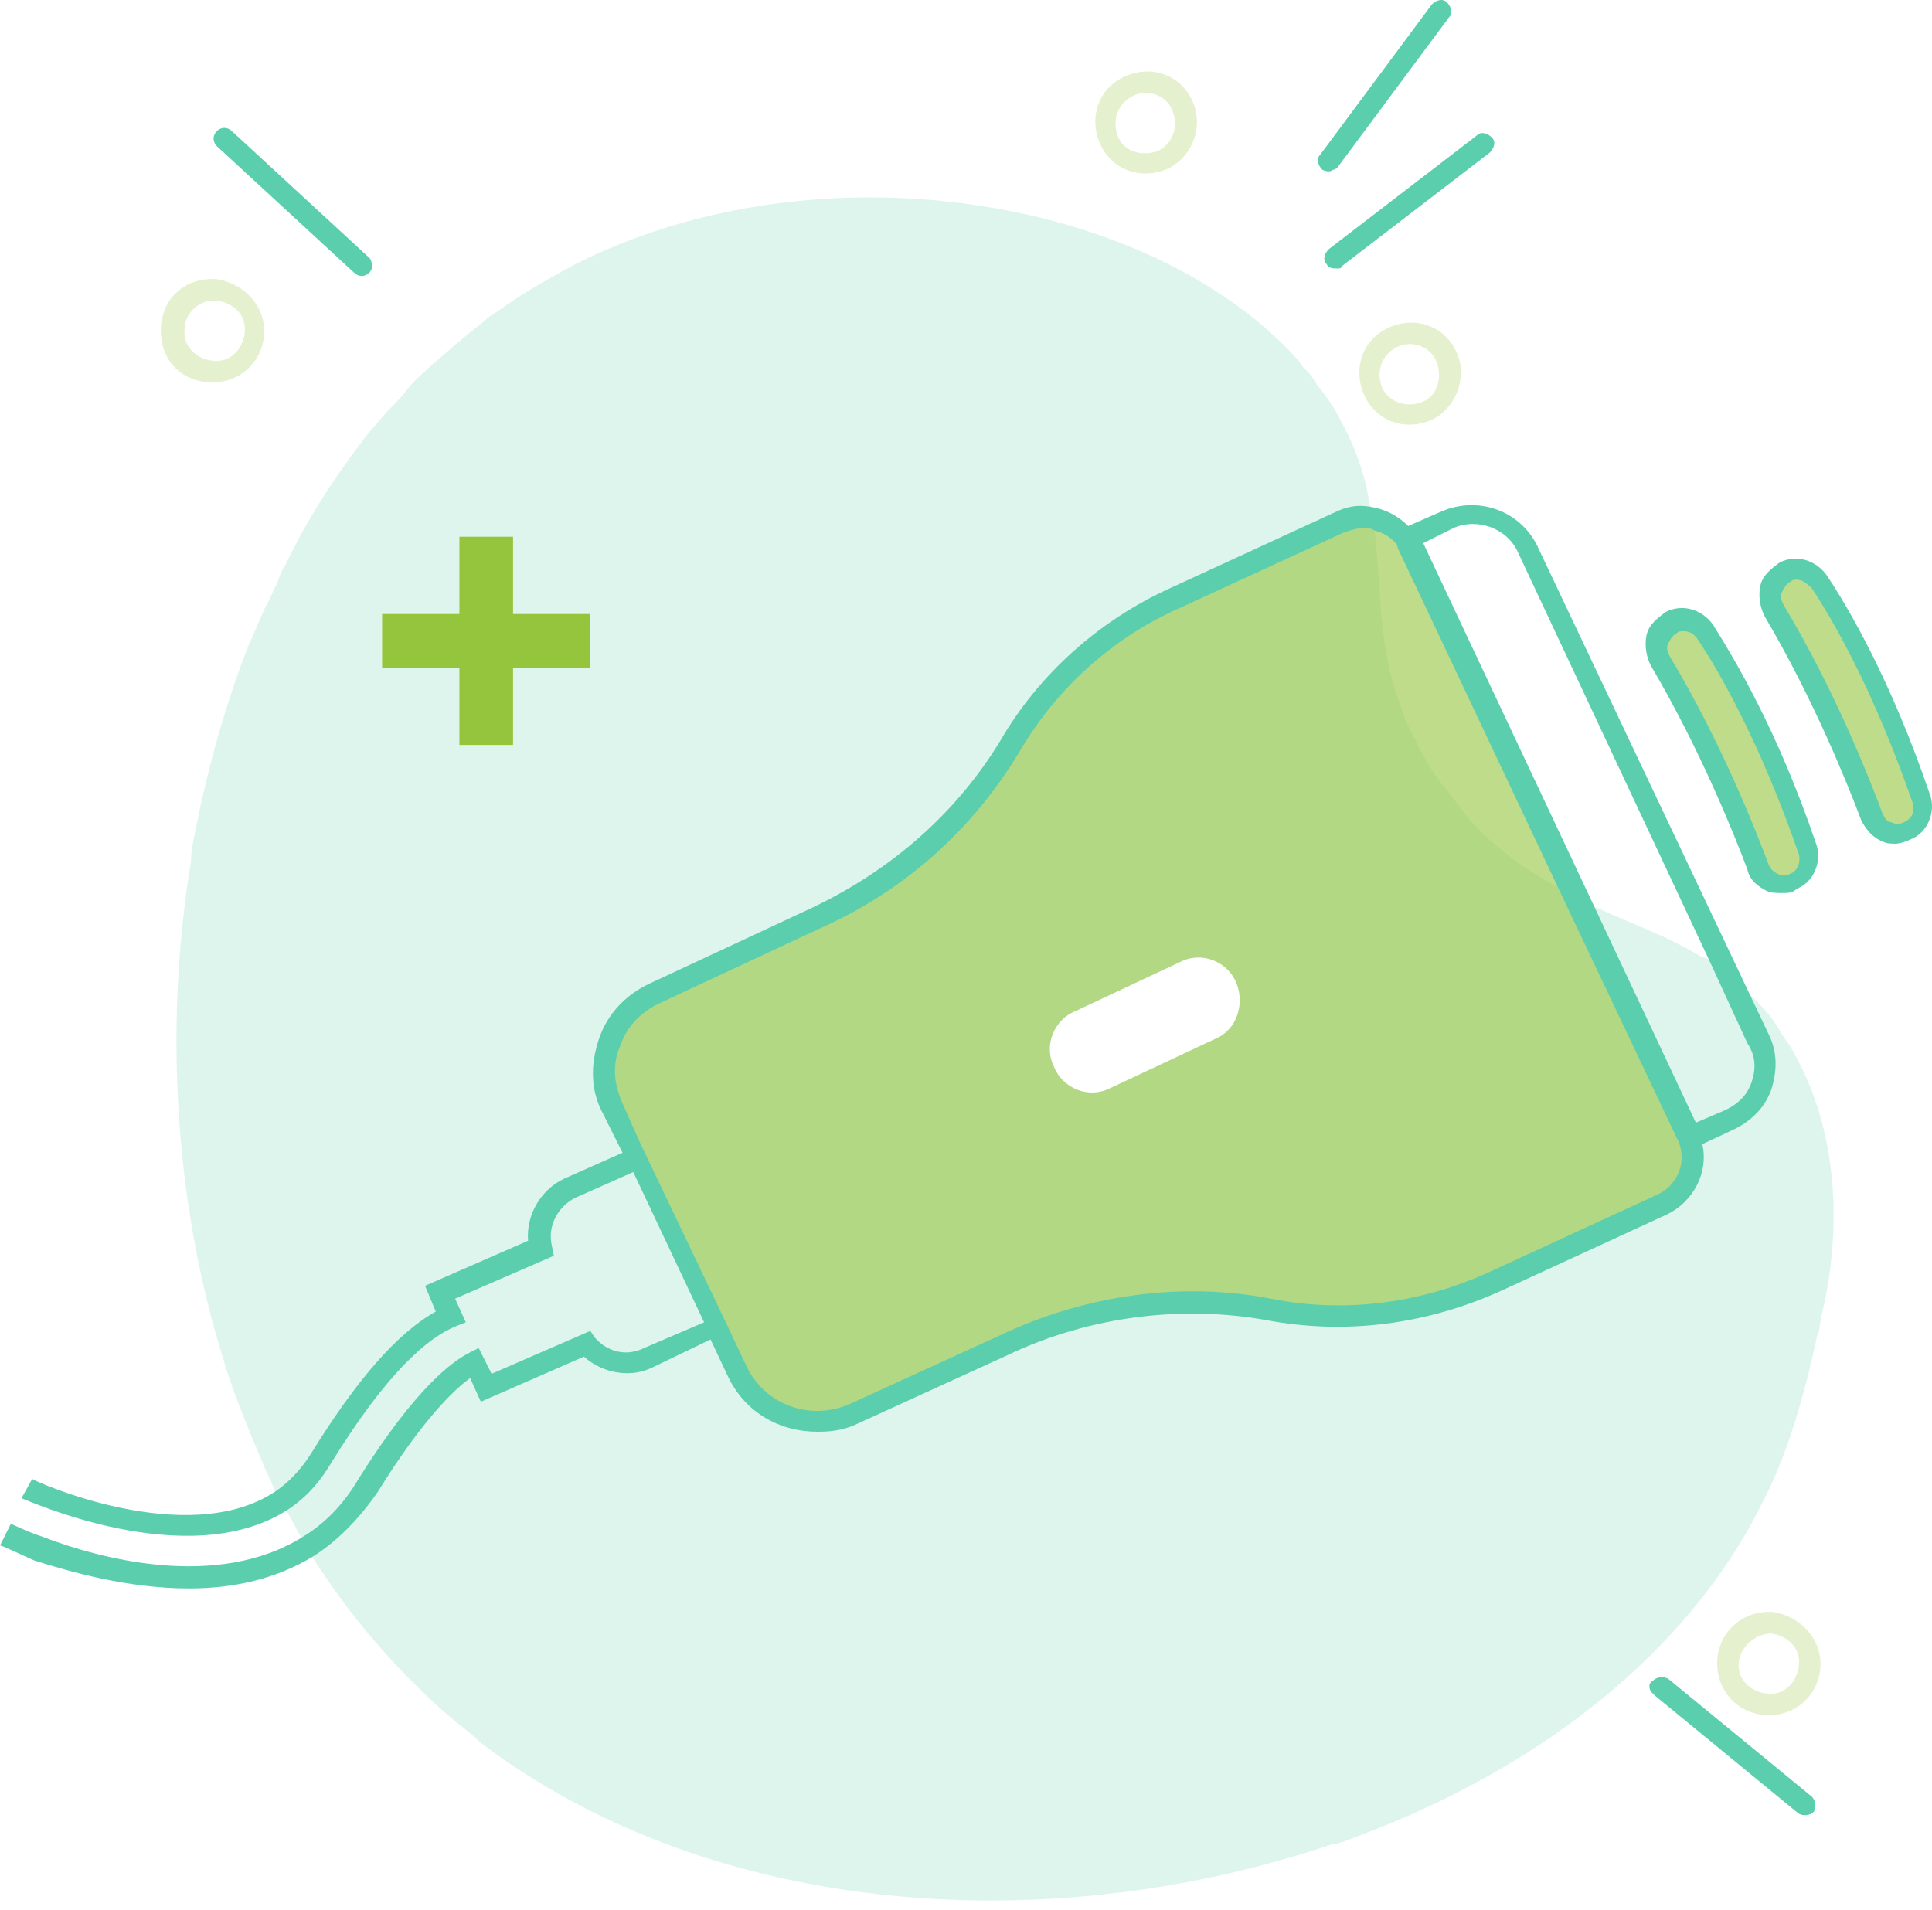 <svg width="90" height="89" viewBox="0 0 90 89" fill="none" xmlns="http://www.w3.org/2000/svg">
<path opacity="0.2" d="M83.7 49.309C83.6 49.109 83.5 48.909 83.3 48.609C83 48.209 82.8 47.809 82.5 47.409C82.2 47.009 81.8 46.609 81.4 46.209C81.1 45.909 80.8 45.709 80.5 45.409C80.2 45.209 79.9 45.009 79.7 44.809C79.6 44.709 79.5 44.609 79.3 44.609C77.7 43.609 75.9 43.009 74.2 42.209C73.9 42.109 73.7 42.009 73.4 41.809C73.1 41.709 72.9 41.609 72.7 41.409C71.2 40.609 69.7 39.609 68.3 38.009C68.2 37.909 68.1 37.709 68 37.609C67.9 37.509 67.8 37.309 67.7 37.209C67.5 36.909 67.2 36.609 67 36.309C66.5 35.609 66.2 35.009 65.9 34.409C65.7 34.009 65.5 33.709 65.4 33.309C64.1 30.109 64.4 27.409 64 24.509C64 24.309 64 24.109 63.9 24.009C63.9 23.809 63.9 23.709 63.8 23.509C63.6 22.109 63.1 20.709 62.3 19.309C62.1 18.909 61.8 18.509 61.5 18.109C61.3 17.909 61.2 17.609 61 17.409C60.8 17.209 60.6 17.009 60.5 16.809C53.6 9.109 38.1 6.609 26.8 12.309C25.7 12.909 24.6 13.509 23.6 14.209C23.2 14.509 22.8 14.709 22.5 15.009C21.6 15.709 20.8 16.409 20 17.109C19.7 17.409 19.3 17.709 19 18.109C18.7 18.509 18.4 18.809 18.1 19.109C17.8 19.409 17.6 19.709 17.3 20.009C15.8 21.909 14.4 24.009 13.3 26.309C13.1 26.609 13 26.909 12.9 27.209C12.7 27.509 12.6 27.909 12.4 28.209C12.1 28.809 11.9 29.409 11.6 30.009C10.5 32.809 9.7 35.709 9.1 38.709C9 39.209 8.9 39.609 8.9 40.109C7.6 48.009 8.2 56.309 10.4 63.309C10.7 64.409 11.4 66.209 12.3 68.309C12.4 68.609 12.6 68.909 12.7 69.209C12.8 69.509 13 69.809 13.2 70.109C13.4 70.509 13.7 71.009 13.9 71.409C14.1 71.709 14.2 72.009 14.4 72.309C15.9 74.709 17.8 77.109 20.3 79.409C20.6 79.709 20.9 79.909 21.2 80.209C21.6 80.509 22 80.809 22.4 81.209C33.4 89.509 49.2 90.309 62.1 85.909H62.2C62.3 85.909 62.5 85.809 62.6 85.809C62.8 85.709 62.9 85.709 63.1 85.609C71.5 82.509 78.6 77.109 82.1 70.009C83.1 68.109 83.9 65.609 84.5 62.909C84.6 62.609 84.6 62.309 84.7 62.109C84.8 61.809 84.8 61.409 84.9 61.109C85.8 57.209 85.6 52.809 83.7 49.309ZM56.6 48.409L51.7 50.709C50.7 51.209 49.5 50.709 49.1 49.709C48.6 48.709 49.1 47.509 50.1 47.109L55 44.809C56 44.309 57.2 44.809 57.6 45.809C58 46.809 57.6 48.009 56.6 48.409Z" fill="#5BCEAE"/>
<path opacity="0.6" d="M78.7 53.009L73.5 41.909L65.6 25.109C65.2 24.609 64.6 24.209 64 24.109C63.5 24.009 63 24.109 62.5 24.309L54.9 27.809C51.6 29.409 49 31.809 47.2 34.709C45.1 38.209 41.9 41.009 38.2 42.709L30.7 46.209C28.6 47.209 27.8 49.609 28.7 51.609L34.5 63.909C35.5 65.909 37.9 66.809 39.9 65.909L46.9 62.709C50.7 60.909 55 60.309 59.2 61.009C62.7 61.609 66.4 61.309 69.9 59.709L77.5 56.209C78.6 55.609 79.2 54.209 78.7 53.009ZM56.6 48.409L51.7 50.709C50.7 51.209 49.5 50.709 49.1 49.709C48.6 48.709 49.1 47.509 50.1 47.109L55 44.809C56 44.309 57.2 44.809 57.6 45.809C58 46.809 57.6 48.009 56.6 48.409Z" fill="#95C53D"/>
<path opacity="0.6" d="M81.9 40.309C81.2 38.309 79.6 34.409 77.4 30.709C77 30.109 77.3 29.309 77.9 29.009C78.5 28.709 79.1 28.909 79.5 29.509C80.5 31.009 82.4 34.409 84.2 39.609C84.4 40.209 84.1 40.809 83.6 41.109C82.9 41.309 82.1 41.009 81.9 40.309Z" fill="#95C53D"/>
<path opacity="0.6" d="M87.1 38.009C86.4 36.009 84.8 32.109 82.6 28.409C82.2 27.809 82.5 27.009 83.1 26.709C83.7 26.409 84.3 26.609 84.7 27.209C85.7 28.709 87.6 32.109 89.4 37.309C89.6 37.909 89.3 38.509 88.8 38.809C88.1 39.009 87.4 38.609 87.1 38.009Z" fill="#95C53D"/>
<path d="M76.9 78.809C76.8 78.609 76.8 78.409 77 78.309C77.2 78.109 77.5 78.109 77.7 78.209L84.4 83.709C84.6 83.909 84.6 84.209 84.5 84.409C84.3 84.609 84 84.609 83.8 84.509L77.1 79.009C77 78.909 77 78.909 76.9 78.809Z" fill="#5BCEAE"/>
<g opacity="0.5">
<path opacity="0.5" d="M66.8 19.509C65.6 20.109 64.2 19.709 63.6 18.509C63 17.309 63.4 15.909 64.6 15.309C65.8 14.709 67.2 15.109 67.8 16.309C68.4 17.409 67.9 18.909 66.8 19.509ZM65 16.209C64.3 16.609 64.1 17.409 64.4 18.109C64.8 18.809 65.6 19.009 66.3 18.709C67 18.409 67.2 17.509 66.9 16.809C66.6 16.109 65.7 15.809 65 16.209Z" fill="#95C53D"/>
</g>
<path d="M62.1 7.909C62 8.009 61.8 8.009 61.6 7.909C61.4 7.709 61.3 7.409 61.5 7.209L66.7 0.209C66.9 0.009 67.2 -0.091 67.4 0.109C67.6 0.309 67.7 0.609 67.5 0.809L62.3 7.809C62.3 7.809 62.2 7.909 62.1 7.909Z" fill="#5BCEAE"/>
<path d="M62.3 12.509C62.1 12.509 61.9 12.509 61.8 12.309C61.6 12.109 61.7 11.809 61.9 11.609L68.8 6.309C69 6.109 69.3 6.209 69.5 6.409C69.7 6.609 69.6 6.909 69.4 7.109L62.5 12.409C62.5 12.509 62.4 12.509 62.3 12.509Z" fill="#5BCEAE"/>
<g opacity="0.5">
<path opacity="0.5" d="M54.5 7.809C53.3 8.409 51.9 8.009 51.3 6.809C50.7 5.609 51.1 4.209 52.3 3.609C53.5 3.009 54.9 3.409 55.5 4.609C56.1 5.809 55.6 7.209 54.5 7.809ZM52.7 4.509C52 4.909 51.8 5.709 52.1 6.409C52.4 7.109 53.3 7.309 54 7.009C54.7 6.609 54.9 5.809 54.6 5.109C54.3 4.409 53.4 4.109 52.7 4.509Z" fill="#95C53D"/>
</g>
<path d="M17.3 12.209C17.4 12.409 17.3 12.609 17.2 12.709C17 12.909 16.7 12.909 16.5 12.709L10.1 6.809C9.9 6.609 9.9 6.309 10.1 6.109C10.3 5.909 10.6 5.909 10.8 6.109L17.2 12.009C17.2 12.009 17.3 12.109 17.3 12.209Z" fill="#5BCEAE"/>
<g opacity="0.5">
<path opacity="0.5" d="M12.3 15.609C12.2 16.909 11.1 17.909 9.7 17.809C8.3 17.709 7.4 16.609 7.5 15.209C7.6 13.809 8.7 12.909 10.1 13.009C11.4 13.209 12.4 14.309 12.3 15.609ZM8.6 15.309C8.5 16.109 9.1 16.709 9.9 16.809C10.7 16.909 11.3 16.309 11.4 15.509C11.5 14.709 10.9 14.109 10.1 14.009C9.3 13.909 8.6 14.609 8.6 15.309Z" fill="#95C53D"/>
</g>
<g opacity="0.5">
<path opacity="0.5" d="M84.8 77.709C84.7 79.009 83.6 80.009 82.2 79.909C80.9 79.809 79.9 78.709 80 77.309C80.1 76.009 81.2 75.009 82.6 75.109C83.9 75.309 84.9 76.409 84.8 77.709ZM81 77.409C80.9 78.209 81.5 78.809 82.3 78.909C83.1 79.009 83.7 78.409 83.8 77.609C83.9 76.809 83.3 76.209 82.5 76.109C81.8 76.109 81.1 76.709 81 77.409Z" fill="#95C53D"/>
</g>
<path d="M27.5 28.609H23.9V25.009H21.4V28.609H17.8V31.109H21.4V34.709H23.9V31.109H27.5V28.609Z" fill="#95C53D"/>
<path d="M82.4 48.209L81.5 46.309L71.6 25.409C70.8 23.809 68.9 23.109 67.2 23.809L65.6 24.509C65.1 24.009 64.5 23.709 63.8 23.609C63.2 23.509 62.7 23.609 62.1 23.909L54.5 27.409C51.2 28.909 48.4 31.409 46.6 34.509C44.6 37.809 41.6 40.509 37.8 42.309L30.3 45.809C29.2 46.309 28.3 47.209 27.9 48.409C27.5 49.609 27.5 50.809 28.1 51.909L29 53.709L26.3 54.909C25.2 55.409 24.5 56.609 24.6 57.809L19.8 59.909L20.3 61.109C18.5 62.109 16.6 64.309 14.5 67.709C14 68.509 13.4 69.109 12.8 69.509C8.7 72.209 1.6 69.009 1.5 68.909L1 69.809C1.1 69.809 8.6 73.309 13.3 70.409C14.1 69.909 14.8 69.209 15.4 68.209C18.1 63.809 20 62.309 21.2 61.809L21.7 61.609L21.2 60.509L25.8 58.509L25.7 58.009C25.5 57.109 26 56.209 26.8 55.809L29.5 54.609L32.8 61.609L30 62.809C29.2 63.209 28.3 63.009 27.7 62.309L27.5 62.009L22.9 64.009L22.3 62.809L21.9 63.009C21.1 63.409 19.4 64.609 16.7 68.909C16 70.109 15.1 71.009 14.1 71.609C10.1 74.109 4.6 72.609 2 71.609C1.1 71.309 0.6 71.009 0.5 71.009L0 72.009C0.1 72.009 0.7 72.309 1.6 72.709C3.2 73.209 5.9 74.009 8.8 74.009C10.8 74.009 12.8 73.609 14.6 72.509C15.7 71.809 16.7 70.809 17.6 69.509C19.7 66.109 21.2 64.709 21.9 64.209L22.4 65.309L27.2 63.209C28.1 64.009 29.4 64.209 30.4 63.709L33.1 62.409L33.9 64.109C34.7 65.809 36.3 66.709 38.1 66.709C38.8 66.709 39.4 66.609 40 66.309L47 63.109C50.8 61.309 55.1 60.809 59 61.509C62.7 62.209 66.5 61.709 70 60.109L77.6 56.609C78.9 56.009 79.6 54.609 79.3 53.309L80.8 52.609C81.6 52.209 82.2 51.609 82.5 50.809C82.8 49.909 82.8 49.009 82.4 48.209ZM59.2 60.509C55.1 59.709 50.6 60.309 46.6 62.209L39.6 65.409C37.8 66.209 35.7 65.509 34.8 63.709L34 62.009L29.8 53.209L29 51.409C28.6 50.509 28.5 49.609 28.9 48.709C29.2 47.809 29.9 47.109 30.8 46.709L38.3 43.209C42.3 41.409 45.4 38.509 47.5 35.009C49.2 32.109 51.8 29.709 55 28.309L62.6 24.809C62.9 24.709 63.2 24.609 63.5 24.609C63.7 24.609 63.9 24.609 64 24.709C64.4 24.809 64.8 25.009 65.1 25.409V25.509L72.7 41.609L78.2 53.209C78.6 54.209 78.1 55.309 77.1 55.709L69.5 59.209C66.3 60.709 62.7 61.209 59.2 60.509ZM81.6 50.409C81.4 51.009 81 51.409 80.4 51.709L79 52.309L74.3 42.309L66.3 25.309L67.7 24.609C68.8 24.109 70.2 24.609 70.7 25.709L79.7 44.909L81.4 48.609C81.8 49.209 81.8 49.809 81.6 50.409Z" fill="#5BCEAE"/>
<path d="M34.1 62.109L29.9 53.309L34.1 62.109Z" fill="#5BCEAE"/>
<path d="M83 41.609C82.8 41.609 82.5 41.609 82.3 41.509C81.9 41.309 81.5 41.009 81.4 40.509C80.8 38.909 79.2 34.909 76.9 31.009C76.7 30.609 76.6 30.109 76.7 29.609C76.8 29.109 77.2 28.809 77.6 28.509C78.4 28.109 79.3 28.409 79.8 29.109C80.8 30.709 82.8 34.009 84.6 39.309C84.9 40.109 84.5 41.109 83.7 41.409C83.5 41.609 83.3 41.609 83 41.609ZM78.4 29.409C78.3 29.409 78.2 29.409 78.1 29.509C77.9 29.609 77.8 29.809 77.7 30.009C77.6 30.209 77.7 30.409 77.8 30.609C80.2 34.609 81.8 38.709 82.4 40.309C82.5 40.509 82.6 40.609 82.8 40.709C83 40.809 83.2 40.809 83.4 40.709C83.7 40.609 83.9 40.209 83.8 39.809C82 34.609 80.1 31.309 79.1 29.809C78.9 29.509 78.7 29.409 78.4 29.409Z" fill="#5BCEAE"/>
<path d="M88.3 39.309C88.1 39.309 87.9 39.309 87.7 39.209C87.2 39.009 86.9 38.609 86.7 38.209C86.1 36.609 84.5 32.609 82.2 28.709C82 28.309 81.9 27.809 82 27.309C82.1 26.809 82.5 26.509 82.9 26.209C83.7 25.809 84.6 26.109 85.1 26.809C86.1 28.309 88.1 31.709 89.9 37.009C90.2 37.809 89.8 38.809 89 39.109C88.8 39.209 88.5 39.309 88.3 39.309ZM83.7 27.009C83.6 27.009 83.5 27.009 83.4 27.109C83.2 27.209 83.1 27.409 83 27.609C82.9 27.809 83 28.009 83.1 28.209C85.5 32.209 87.1 36.309 87.7 37.909C87.8 38.109 87.9 38.309 88.1 38.309C88.3 38.409 88.5 38.409 88.7 38.309C89.1 38.109 89.2 37.809 89.1 37.409C87.3 32.209 85.4 28.909 84.4 27.409C84.1 27.109 83.9 27.009 83.7 27.009Z" fill="#5BCEAE"/>
<path d="M29.5 54.609L32.8 61.609L29.5 54.609Z" fill="#5BCEAE"/>
</svg>
